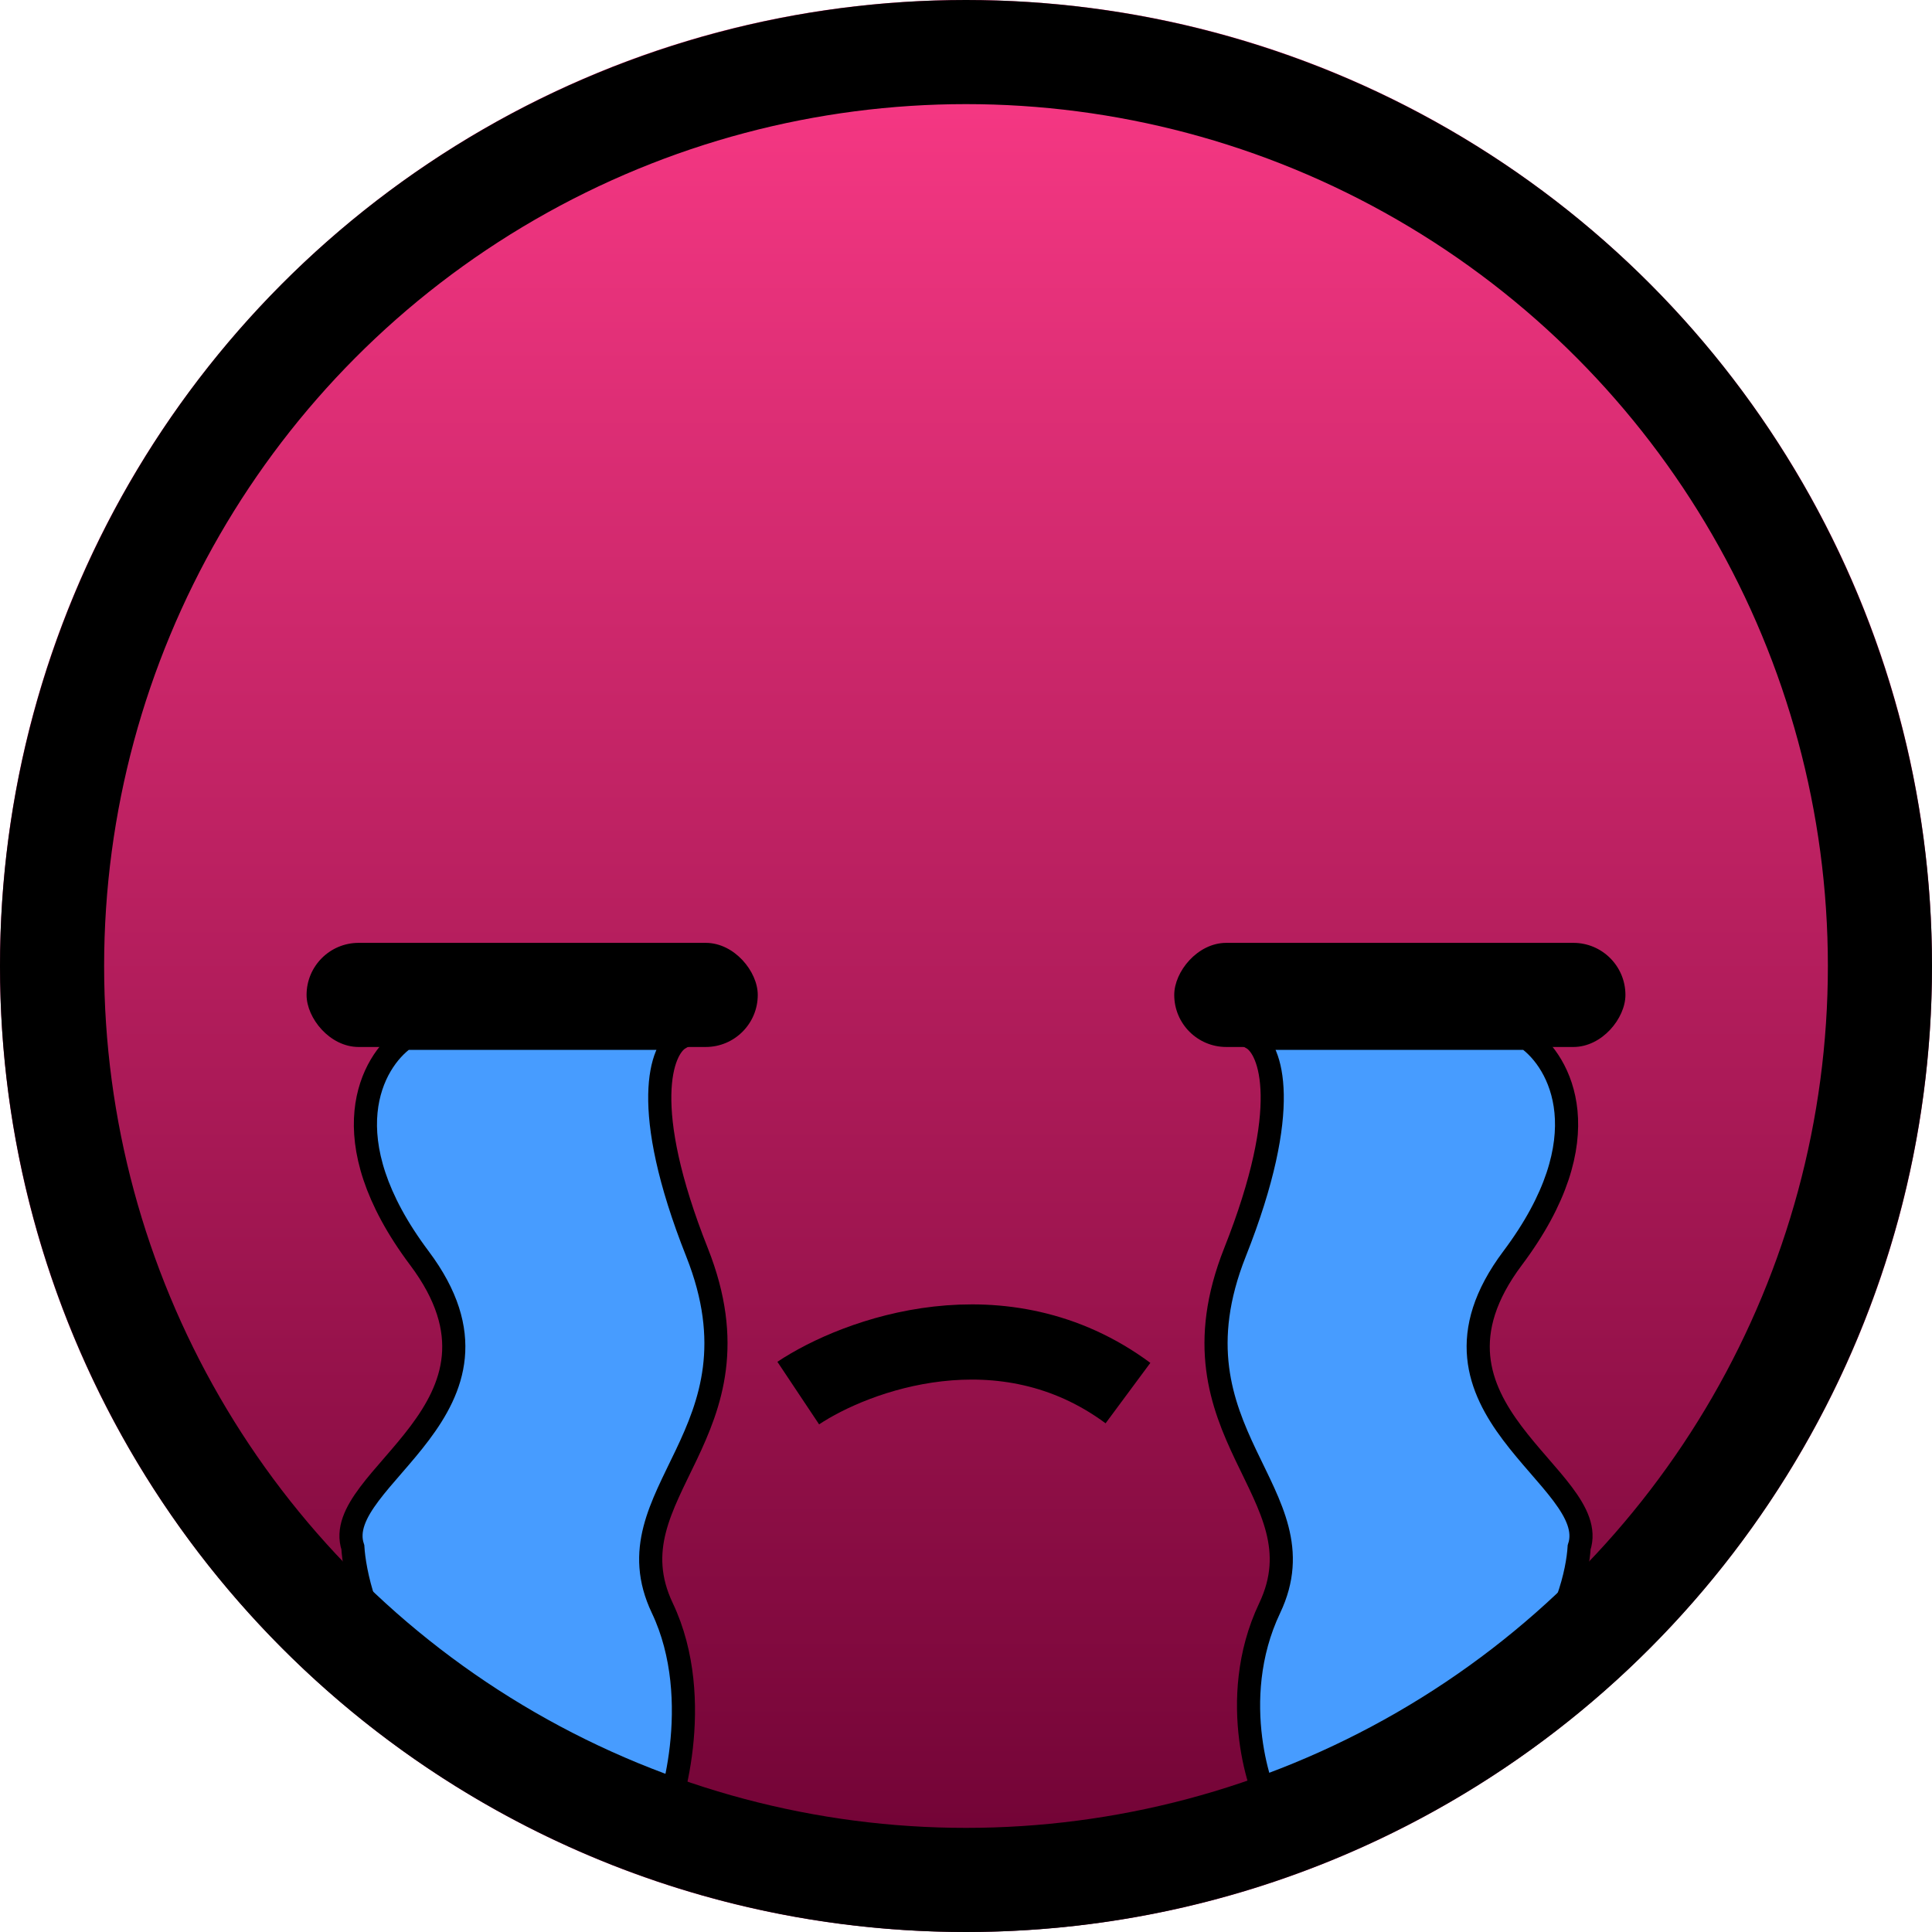 <svg width="334" height="334" viewBox="0 0 334 334" fill="none" xmlns="http://www.w3.org/2000/svg">
<path d="M334 167C334 259.232 259.232 334 167 334C74.768 334 0 259.232 0 167C0 74.768 74.768 0 167 0C259.232 0 334 74.768 334 167Z" fill="url(#paint0_linear_297_7952)"/>
<path d="M72.5 217.5C56.9 196.7 64.333 183.5 70 179.5H117.5C114.333 181.333 110.5 191.3 120.5 216.5C133 248 105 258 114.5 278C122.1 294 115.667 313.833 114.5 315C68.1 307 61.5 275.5 61 267.5C57 255.5 92 243.5 72.5 217.5Z" fill="#479CFF" stroke="black" stroke-width="4"/>
<rect x="53" y="163" width="78" height="18" rx="9" fill="black"/>
<path d="M261.5 217.5C277.1 196.7 269.667 183.5 264 179.5H216.5C219.667 181.333 223.5 191.3 213.5 216.5C201 248 229 258 219.5 278C211.9 294 218.333 310.833 219.5 312C265.9 304 272.5 275.5 273 267.5C277 255.5 242 243.5 261.5 217.5Z" fill="#479CFF" stroke="black" stroke-width="4"/>
<rect width="78" height="18" rx="9" transform="matrix(-1 0 0 1 281 163)" fill="black"/>
<circle cx="167" cy="167" r="158" stroke="black" stroke-width="18"/>
<path d="M138 240.834C148 234.168 173.4 224.834 195 240.834" stroke="black" stroke-width="13"/>
<defs>
<linearGradient id="paint0_linear_297_7952" x1="167" y1="0" x2="167" y2="334" gradientUnits="userSpaceOnUse">
<stop stop-color="#FC3A87"/>
<stop offset="1" stop-color="#6C0132"/>
</linearGradient>
</defs>
</svg>
